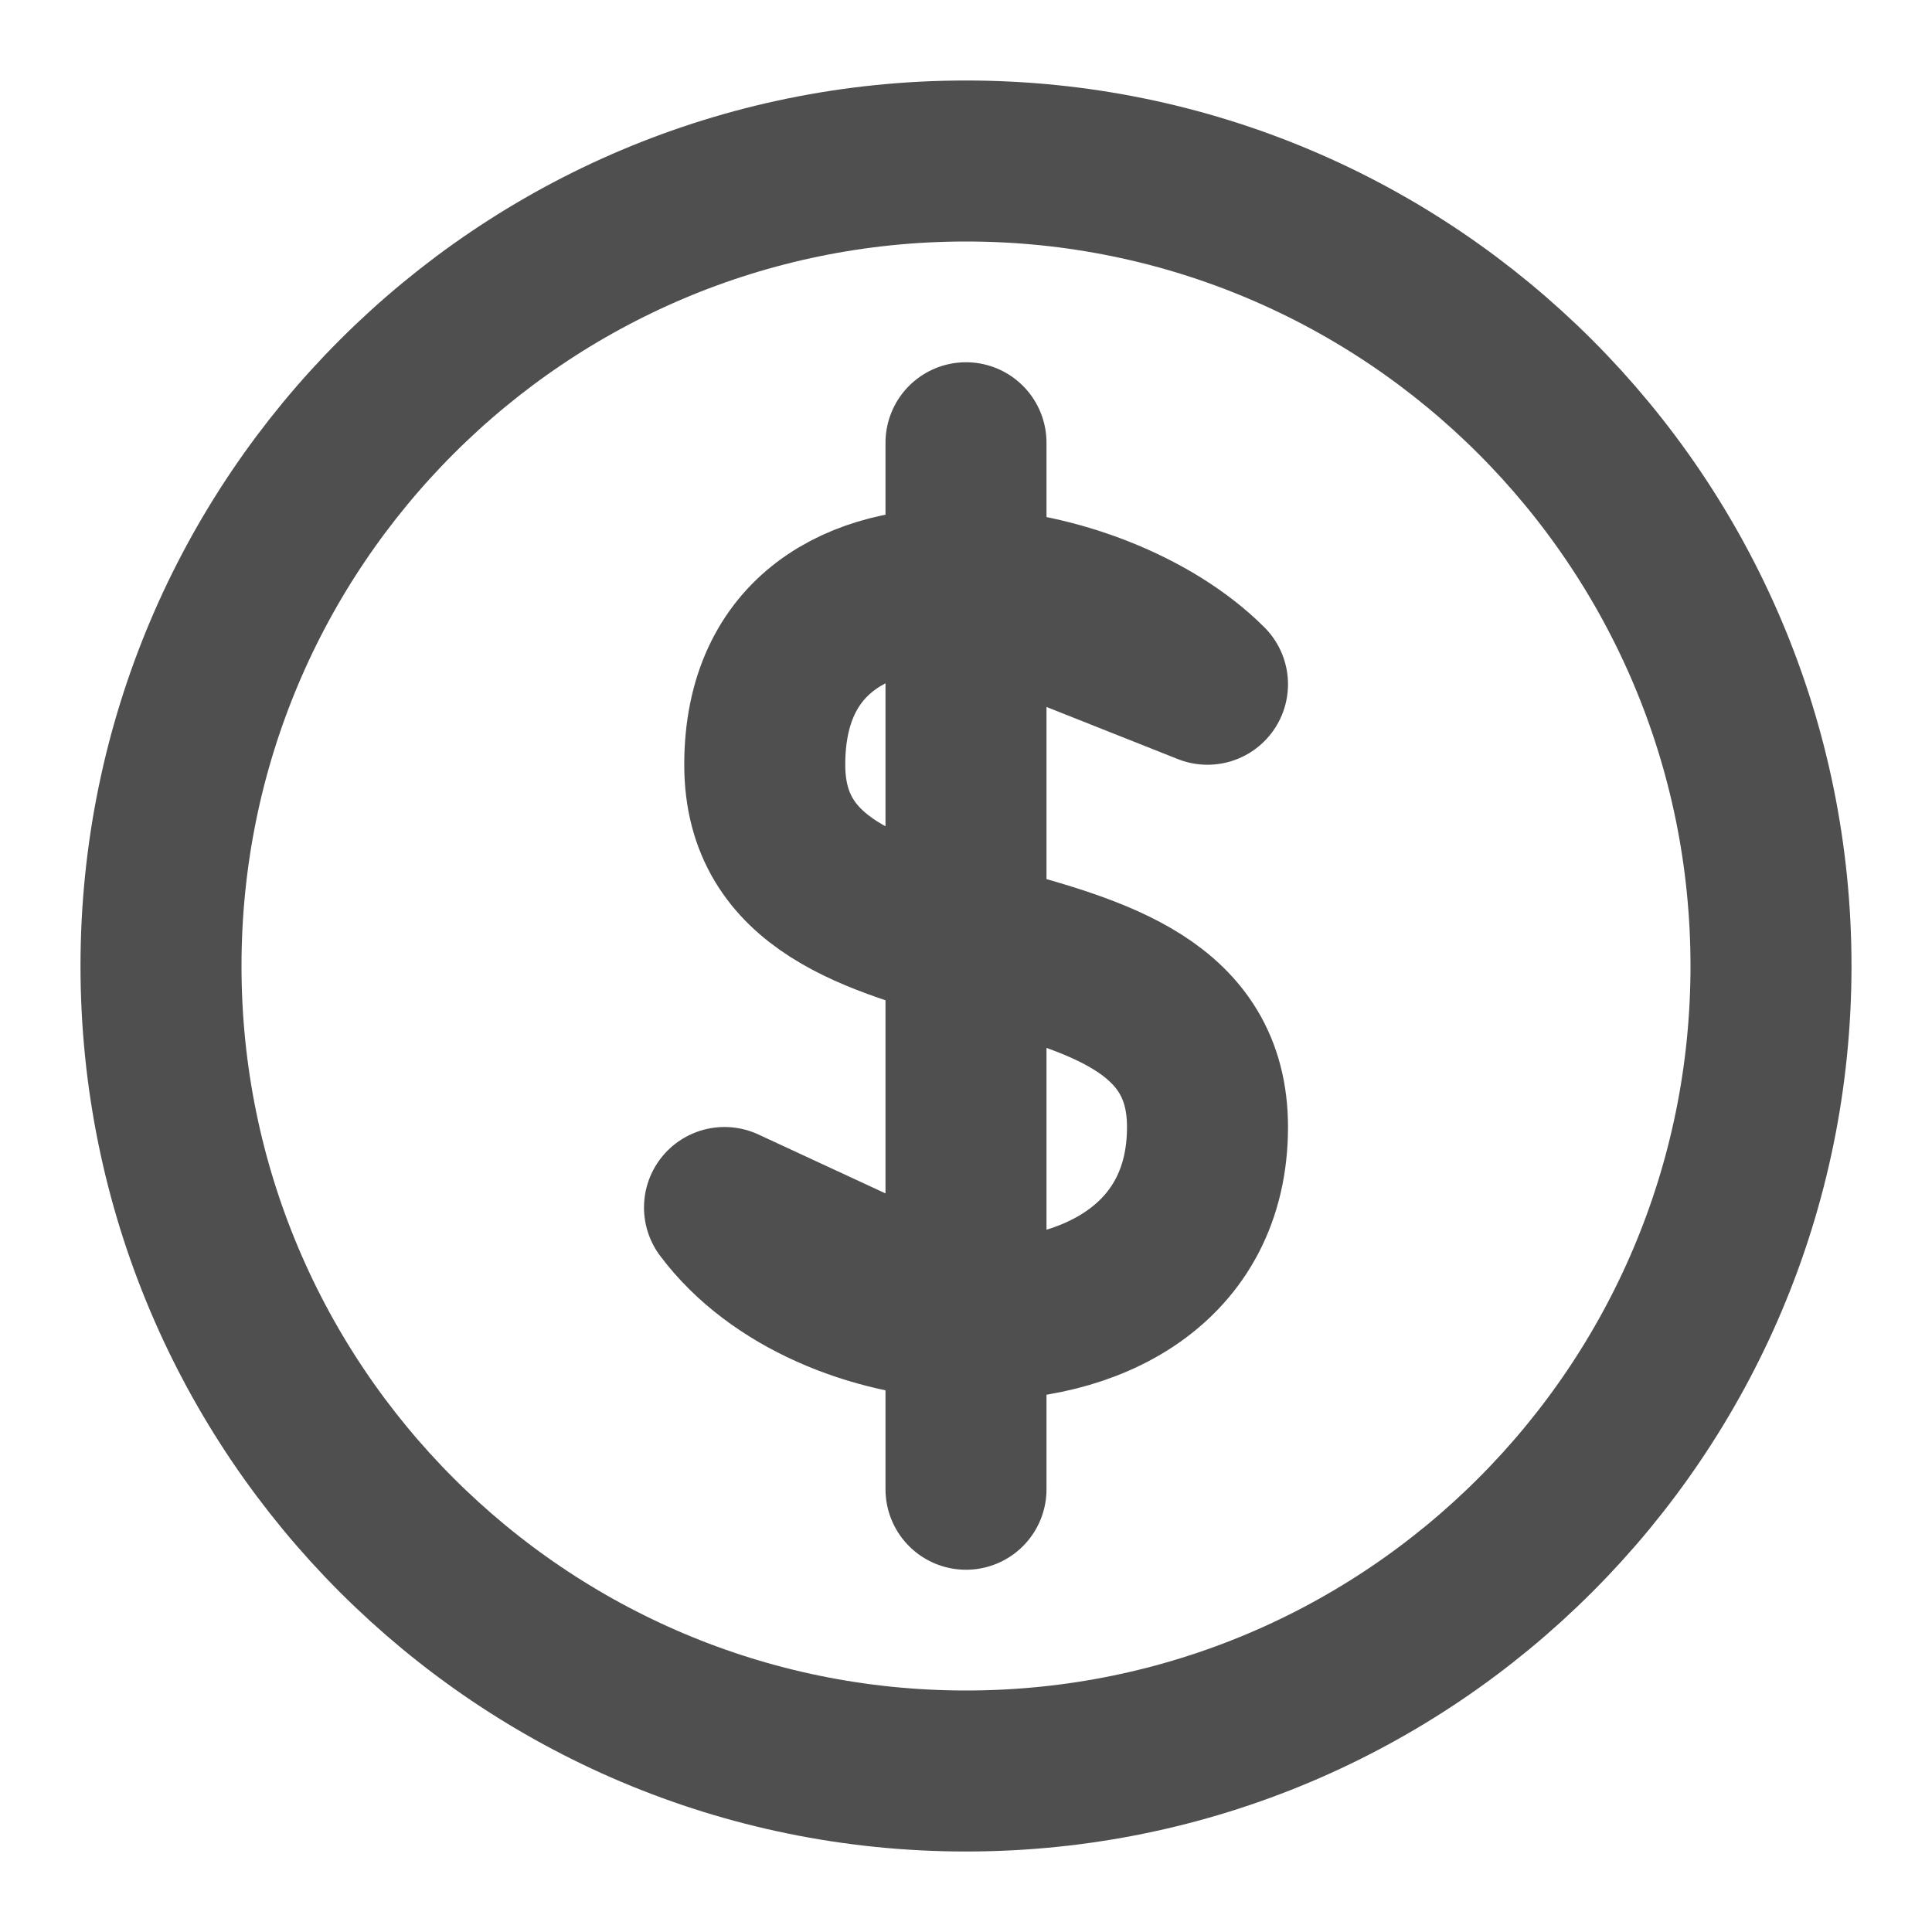 <svg width="18" height="18" viewBox="0 0 18 18" fill="none" xmlns="http://www.w3.org/2000/svg">
<path d="M9 16.5C13.142 16.5 16.5 13.142 16.5 9C16.5 4.858 13.142 1.5 9 1.5C4.858 1.5 1.5 4.858 1.5 9C1.5 13.142 4.858 16.5 9 16.5Z" stroke="#4F4F4F" stroke-width="1.5" stroke-linecap="round" stroke-linejoin="round"/>
<path d="M9 12.293V13.875M11.25 6.375C10.736 5.861 9.832 5.504 9 5.482L11.25 6.375ZM6.75 11.25C7.233 11.895 8.132 12.262 9 12.293L6.75 11.25ZM9 5.482C8.01 5.455 7.125 5.902 7.125 7.125C7.125 9.375 11.25 8.25 11.25 10.5C11.25 11.783 10.152 12.335 9 12.293V5.482ZM9 5.482V4.125V5.482Z" stroke="#4F4F4F" stroke-width="1.5" stroke-linecap="round" stroke-linejoin="round"/>
</svg>
